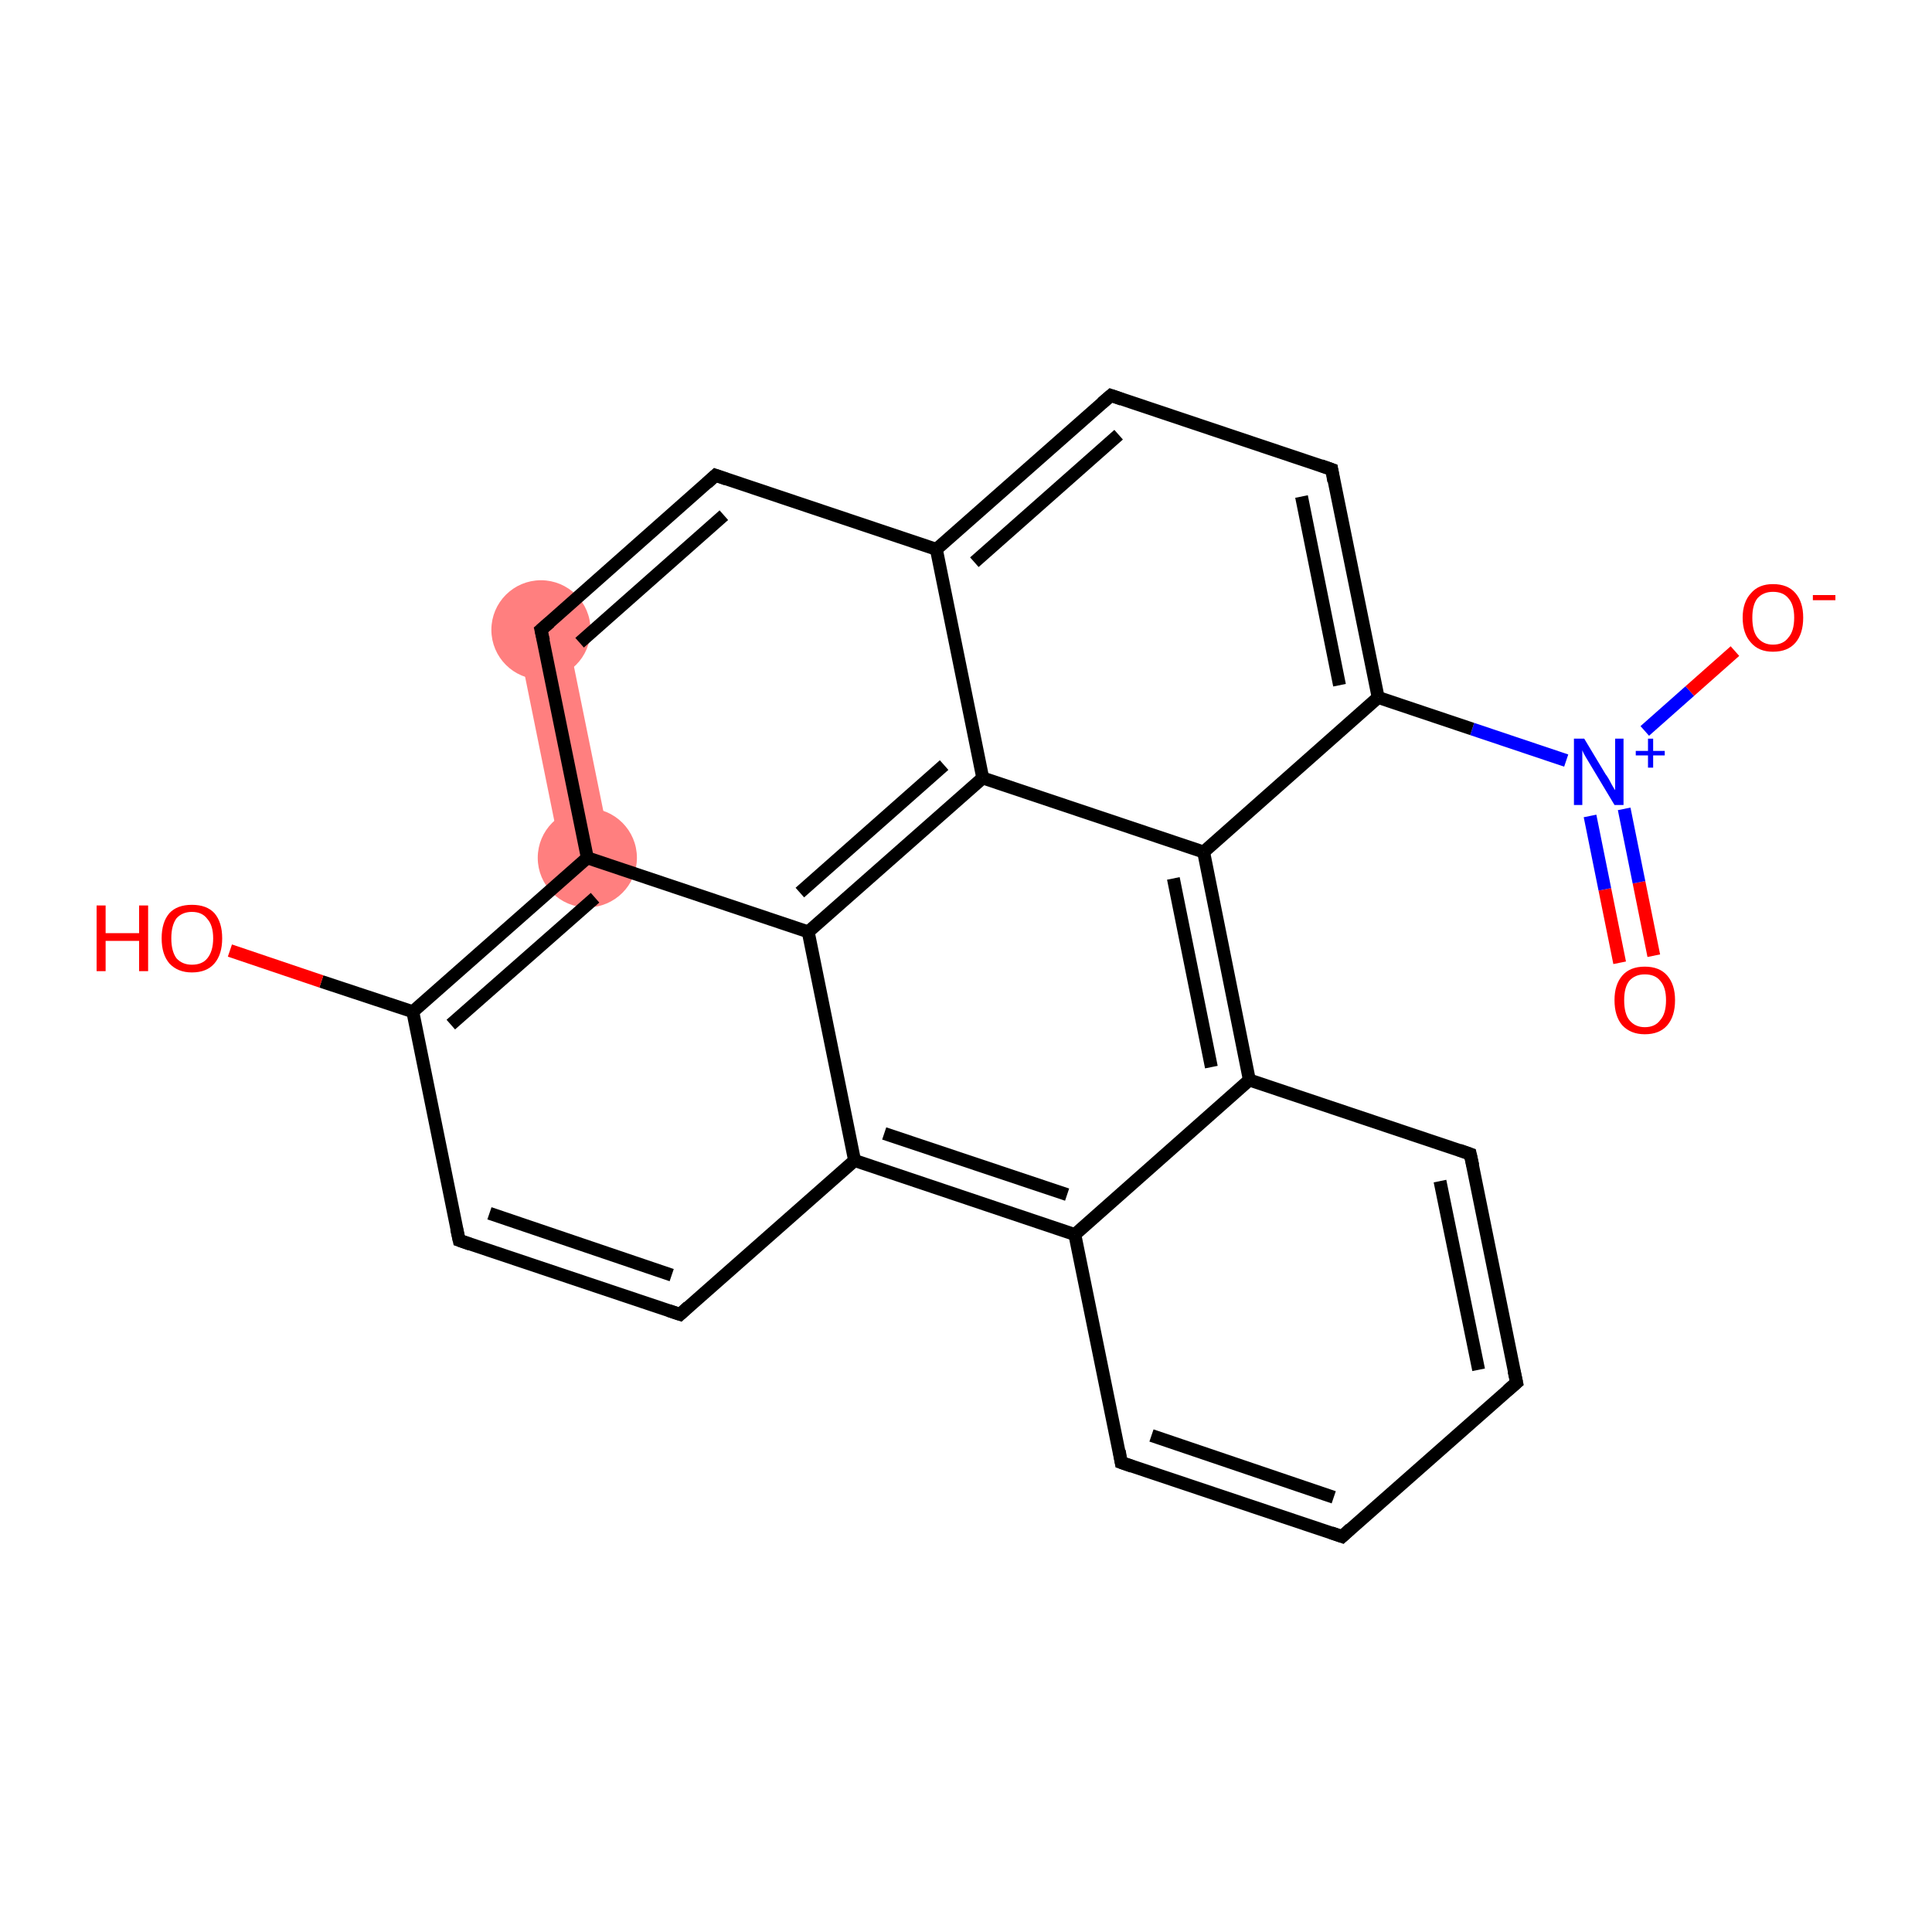 <?xml version='1.0' encoding='iso-8859-1'?>
<svg version='1.1' baseProfile='full'
              xmlns='http://www.w3.org/2000/svg'
                      xmlns:rdkit='http://www.rdkit.org/xml'
                      xmlns:xlink='http://www.w3.org/1999/xlink'
                  xml:space='preserve'
width='300px' height='300px' viewBox='0 0 300 300'>
<!-- END OF HEADER -->
<rect style='opacity:1.0;fill:#FFFFFF;stroke:none' width='300.0' height='300.0' x='0.0' y='0.0'> </rect>
<path class='bond-8 atom-8 atom-9' d='M 87.8,97.0 L 95.0,132.4 L 87.4,134.0 L 80.2,98.5 Z' style='fill:#FF7F7F;fill-rule:evenodd;fill-opacity:1;stroke:#FF7F7F;stroke-width:0.0px;stroke-linecap:butt;stroke-linejoin:miter;stroke-opacity:1;' />
<ellipse cx='84.0' cy='97.8' rx='7.2' ry='7.2' class='atom-8'  style='fill:#FF7F7F;fill-rule:evenodd;stroke:#FF7F7F;stroke-width:1.0px;stroke-linecap:butt;stroke-linejoin:miter;stroke-opacity:1' />
<ellipse cx='91.2' cy='133.2' rx='7.2' ry='7.2' class='atom-9'  style='fill:#FF7F7F;fill-rule:evenodd;stroke:#FF7F7F;stroke-width:1.0px;stroke-linecap:butt;stroke-linejoin:miter;stroke-opacity:1' />
<path class='bond-0 atom-0 atom-1' d='M 251.5,149.5 L 249.2,138.1' style='fill:none;fill-rule:evenodd;stroke:#FF0000;stroke-width:2.0px;stroke-linecap:butt;stroke-linejoin:miter;stroke-opacity:1' />
<path class='bond-0 atom-0 atom-1' d='M 249.2,138.1 L 246.9,126.7' style='fill:none;fill-rule:evenodd;stroke:#0000FF;stroke-width:2.0px;stroke-linecap:butt;stroke-linejoin:miter;stroke-opacity:1' />
<path class='bond-0 atom-0 atom-1' d='M 256.8,148.4 L 254.5,137.0' style='fill:none;fill-rule:evenodd;stroke:#FF0000;stroke-width:2.0px;stroke-linecap:butt;stroke-linejoin:miter;stroke-opacity:1' />
<path class='bond-0 atom-0 atom-1' d='M 254.5,137.0 L 252.2,125.6' style='fill:none;fill-rule:evenodd;stroke:#0000FF;stroke-width:2.0px;stroke-linecap:butt;stroke-linejoin:miter;stroke-opacity:1' />
<path class='bond-1 atom-1 atom-2' d='M 255.4,113.5 L 262.4,107.3' style='fill:none;fill-rule:evenodd;stroke:#0000FF;stroke-width:2.0px;stroke-linecap:butt;stroke-linejoin:miter;stroke-opacity:1' />
<path class='bond-1 atom-1 atom-2' d='M 262.4,107.3 L 269.4,101.1' style='fill:none;fill-rule:evenodd;stroke:#FF0000;stroke-width:2.0px;stroke-linecap:butt;stroke-linejoin:miter;stroke-opacity:1' />
<path class='bond-2 atom-1 atom-3' d='M 243.2,118.1 L 228.6,113.2' style='fill:none;fill-rule:evenodd;stroke:#0000FF;stroke-width:2.0px;stroke-linecap:butt;stroke-linejoin:miter;stroke-opacity:1' />
<path class='bond-2 atom-1 atom-3' d='M 228.6,113.2 L 214.0,108.3' style='fill:none;fill-rule:evenodd;stroke:#000000;stroke-width:2.0px;stroke-linecap:butt;stroke-linejoin:miter;stroke-opacity:1' />
<path class='bond-3 atom-3 atom-4' d='M 214.0,108.3 L 206.8,72.9' style='fill:none;fill-rule:evenodd;stroke:#000000;stroke-width:2.0px;stroke-linecap:butt;stroke-linejoin:miter;stroke-opacity:1' />
<path class='bond-3 atom-3 atom-4' d='M 208.0,106.4 L 202.1,77.1' style='fill:none;fill-rule:evenodd;stroke:#000000;stroke-width:2.0px;stroke-linecap:butt;stroke-linejoin:miter;stroke-opacity:1' />
<path class='bond-4 atom-4 atom-5' d='M 206.8,72.9 L 172.5,61.4' style='fill:none;fill-rule:evenodd;stroke:#000000;stroke-width:2.0px;stroke-linecap:butt;stroke-linejoin:miter;stroke-opacity:1' />
<path class='bond-5 atom-5 atom-6' d='M 172.5,61.4 L 145.4,85.3' style='fill:none;fill-rule:evenodd;stroke:#000000;stroke-width:2.0px;stroke-linecap:butt;stroke-linejoin:miter;stroke-opacity:1' />
<path class='bond-5 atom-5 atom-6' d='M 173.7,67.5 L 151.3,87.3' style='fill:none;fill-rule:evenodd;stroke:#000000;stroke-width:2.0px;stroke-linecap:butt;stroke-linejoin:miter;stroke-opacity:1' />
<path class='bond-6 atom-6 atom-7' d='M 145.4,85.3 L 111.1,73.8' style='fill:none;fill-rule:evenodd;stroke:#000000;stroke-width:2.0px;stroke-linecap:butt;stroke-linejoin:miter;stroke-opacity:1' />
<path class='bond-7 atom-7 atom-8' d='M 111.1,73.8 L 84.0,97.8' style='fill:none;fill-rule:evenodd;stroke:#000000;stroke-width:2.0px;stroke-linecap:butt;stroke-linejoin:miter;stroke-opacity:1' />
<path class='bond-7 atom-7 atom-8' d='M 112.4,80.0 L 90.0,99.8' style='fill:none;fill-rule:evenodd;stroke:#000000;stroke-width:2.0px;stroke-linecap:butt;stroke-linejoin:miter;stroke-opacity:1' />
<path class='bond-8 atom-8 atom-9' d='M 84.0,97.8 L 91.2,133.2' style='fill:none;fill-rule:evenodd;stroke:#000000;stroke-width:2.0px;stroke-linecap:butt;stroke-linejoin:miter;stroke-opacity:1' />
<path class='bond-9 atom-9 atom-10' d='M 91.2,133.2 L 64.1,157.1' style='fill:none;fill-rule:evenodd;stroke:#000000;stroke-width:2.0px;stroke-linecap:butt;stroke-linejoin:miter;stroke-opacity:1' />
<path class='bond-9 atom-9 atom-10' d='M 92.4,139.4 L 70.0,159.1' style='fill:none;fill-rule:evenodd;stroke:#000000;stroke-width:2.0px;stroke-linecap:butt;stroke-linejoin:miter;stroke-opacity:1' />
<path class='bond-10 atom-10 atom-11' d='M 64.1,157.1 L 49.9,152.4' style='fill:none;fill-rule:evenodd;stroke:#000000;stroke-width:2.0px;stroke-linecap:butt;stroke-linejoin:miter;stroke-opacity:1' />
<path class='bond-10 atom-10 atom-11' d='M 49.9,152.4 L 35.7,147.6' style='fill:none;fill-rule:evenodd;stroke:#FF0000;stroke-width:2.0px;stroke-linecap:butt;stroke-linejoin:miter;stroke-opacity:1' />
<path class='bond-11 atom-10 atom-12' d='M 64.1,157.1 L 71.3,192.6' style='fill:none;fill-rule:evenodd;stroke:#000000;stroke-width:2.0px;stroke-linecap:butt;stroke-linejoin:miter;stroke-opacity:1' />
<path class='bond-12 atom-12 atom-13' d='M 71.3,192.6 L 105.6,204.1' style='fill:none;fill-rule:evenodd;stroke:#000000;stroke-width:2.0px;stroke-linecap:butt;stroke-linejoin:miter;stroke-opacity:1' />
<path class='bond-12 atom-12 atom-13' d='M 76.0,188.4 L 104.3,198.0' style='fill:none;fill-rule:evenodd;stroke:#000000;stroke-width:2.0px;stroke-linecap:butt;stroke-linejoin:miter;stroke-opacity:1' />
<path class='bond-13 atom-13 atom-14' d='M 105.6,204.1 L 132.7,180.2' style='fill:none;fill-rule:evenodd;stroke:#000000;stroke-width:2.0px;stroke-linecap:butt;stroke-linejoin:miter;stroke-opacity:1' />
<path class='bond-14 atom-14 atom-15' d='M 132.7,180.2 L 166.9,191.7' style='fill:none;fill-rule:evenodd;stroke:#000000;stroke-width:2.0px;stroke-linecap:butt;stroke-linejoin:miter;stroke-opacity:1' />
<path class='bond-14 atom-14 atom-15' d='M 137.3,176.0 L 165.7,185.5' style='fill:none;fill-rule:evenodd;stroke:#000000;stroke-width:2.0px;stroke-linecap:butt;stroke-linejoin:miter;stroke-opacity:1' />
<path class='bond-15 atom-15 atom-16' d='M 166.9,191.7 L 174.1,227.1' style='fill:none;fill-rule:evenodd;stroke:#000000;stroke-width:2.0px;stroke-linecap:butt;stroke-linejoin:miter;stroke-opacity:1' />
<path class='bond-16 atom-16 atom-17' d='M 174.1,227.1 L 208.4,238.6' style='fill:none;fill-rule:evenodd;stroke:#000000;stroke-width:2.0px;stroke-linecap:butt;stroke-linejoin:miter;stroke-opacity:1' />
<path class='bond-16 atom-16 atom-17' d='M 178.8,222.9 L 207.1,232.5' style='fill:none;fill-rule:evenodd;stroke:#000000;stroke-width:2.0px;stroke-linecap:butt;stroke-linejoin:miter;stroke-opacity:1' />
<path class='bond-17 atom-17 atom-18' d='M 208.4,238.6 L 235.5,214.7' style='fill:none;fill-rule:evenodd;stroke:#000000;stroke-width:2.0px;stroke-linecap:butt;stroke-linejoin:miter;stroke-opacity:1' />
<path class='bond-18 atom-18 atom-19' d='M 235.5,214.7 L 228.3,179.2' style='fill:none;fill-rule:evenodd;stroke:#000000;stroke-width:2.0px;stroke-linecap:butt;stroke-linejoin:miter;stroke-opacity:1' />
<path class='bond-18 atom-18 atom-19' d='M 229.6,212.7 L 223.6,183.4' style='fill:none;fill-rule:evenodd;stroke:#000000;stroke-width:2.0px;stroke-linecap:butt;stroke-linejoin:miter;stroke-opacity:1' />
<path class='bond-19 atom-19 atom-20' d='M 228.3,179.2 L 194.0,167.7' style='fill:none;fill-rule:evenodd;stroke:#000000;stroke-width:2.0px;stroke-linecap:butt;stroke-linejoin:miter;stroke-opacity:1' />
<path class='bond-20 atom-20 atom-21' d='M 194.0,167.7 L 186.9,132.3' style='fill:none;fill-rule:evenodd;stroke:#000000;stroke-width:2.0px;stroke-linecap:butt;stroke-linejoin:miter;stroke-opacity:1' />
<path class='bond-20 atom-20 atom-21' d='M 188.1,165.7 L 182.2,136.4' style='fill:none;fill-rule:evenodd;stroke:#000000;stroke-width:2.0px;stroke-linecap:butt;stroke-linejoin:miter;stroke-opacity:1' />
<path class='bond-21 atom-21 atom-22' d='M 186.9,132.3 L 152.6,120.8' style='fill:none;fill-rule:evenodd;stroke:#000000;stroke-width:2.0px;stroke-linecap:butt;stroke-linejoin:miter;stroke-opacity:1' />
<path class='bond-22 atom-22 atom-23' d='M 152.6,120.8 L 125.5,144.7' style='fill:none;fill-rule:evenodd;stroke:#000000;stroke-width:2.0px;stroke-linecap:butt;stroke-linejoin:miter;stroke-opacity:1' />
<path class='bond-22 atom-22 atom-23' d='M 146.6,118.8 L 124.2,138.6' style='fill:none;fill-rule:evenodd;stroke:#000000;stroke-width:2.0px;stroke-linecap:butt;stroke-linejoin:miter;stroke-opacity:1' />
<path class='bond-23 atom-21 atom-3' d='M 186.9,132.3 L 214.0,108.3' style='fill:none;fill-rule:evenodd;stroke:#000000;stroke-width:2.0px;stroke-linecap:butt;stroke-linejoin:miter;stroke-opacity:1' />
<path class='bond-24 atom-22 atom-6' d='M 152.6,120.8 L 145.4,85.3' style='fill:none;fill-rule:evenodd;stroke:#000000;stroke-width:2.0px;stroke-linecap:butt;stroke-linejoin:miter;stroke-opacity:1' />
<path class='bond-25 atom-23 atom-9' d='M 125.5,144.7 L 91.2,133.2' style='fill:none;fill-rule:evenodd;stroke:#000000;stroke-width:2.0px;stroke-linecap:butt;stroke-linejoin:miter;stroke-opacity:1' />
<path class='bond-26 atom-23 atom-14' d='M 125.5,144.7 L 132.7,180.2' style='fill:none;fill-rule:evenodd;stroke:#000000;stroke-width:2.0px;stroke-linecap:butt;stroke-linejoin:miter;stroke-opacity:1' />
<path class='bond-27 atom-20 atom-15' d='M 194.0,167.7 L 166.9,191.7' style='fill:none;fill-rule:evenodd;stroke:#000000;stroke-width:2.0px;stroke-linecap:butt;stroke-linejoin:miter;stroke-opacity:1' />
<path d='M 207.1,74.7 L 206.8,72.9 L 205.1,72.3' style='fill:none;stroke:#000000;stroke-width:2.0px;stroke-linecap:butt;stroke-linejoin:miter;stroke-opacity:1;' />
<path d='M 174.2,62.0 L 172.5,61.4 L 171.1,62.6' style='fill:none;stroke:#000000;stroke-width:2.0px;stroke-linecap:butt;stroke-linejoin:miter;stroke-opacity:1;' />
<path d='M 112.8,74.4 L 111.1,73.8 L 109.8,75.0' style='fill:none;stroke:#000000;stroke-width:2.0px;stroke-linecap:butt;stroke-linejoin:miter;stroke-opacity:1;' />
<path d='M 85.4,96.6 L 84.0,97.8 L 84.4,99.5' style='fill:none;stroke:#000000;stroke-width:2.0px;stroke-linecap:butt;stroke-linejoin:miter;stroke-opacity:1;' />
<path d='M 70.9,190.8 L 71.3,192.6 L 73.0,193.2' style='fill:none;stroke:#000000;stroke-width:2.0px;stroke-linecap:butt;stroke-linejoin:miter;stroke-opacity:1;' />
<path d='M 103.8,203.5 L 105.6,204.1 L 106.9,202.9' style='fill:none;stroke:#000000;stroke-width:2.0px;stroke-linecap:butt;stroke-linejoin:miter;stroke-opacity:1;' />
<path d='M 173.8,225.3 L 174.1,227.1 L 175.8,227.7' style='fill:none;stroke:#000000;stroke-width:2.0px;stroke-linecap:butt;stroke-linejoin:miter;stroke-opacity:1;' />
<path d='M 206.7,238.0 L 208.4,238.6 L 209.7,237.4' style='fill:none;stroke:#000000;stroke-width:2.0px;stroke-linecap:butt;stroke-linejoin:miter;stroke-opacity:1;' />
<path d='M 234.1,215.9 L 235.5,214.7 L 235.1,212.9' style='fill:none;stroke:#000000;stroke-width:2.0px;stroke-linecap:butt;stroke-linejoin:miter;stroke-opacity:1;' />
<path d='M 228.7,181.0 L 228.3,179.2 L 226.6,178.6' style='fill:none;stroke:#000000;stroke-width:2.0px;stroke-linecap:butt;stroke-linejoin:miter;stroke-opacity:1;' />
<path class='atom-0' d='M 250.7 155.3
Q 250.7 152.9, 251.9 151.5
Q 253.1 150.1, 255.4 150.1
Q 257.7 150.1, 258.9 151.5
Q 260.1 152.9, 260.1 155.3
Q 260.1 157.8, 258.9 159.2
Q 257.7 160.6, 255.4 160.6
Q 253.2 160.6, 251.9 159.2
Q 250.7 157.8, 250.7 155.3
M 255.4 159.5
Q 257.0 159.5, 257.8 158.4
Q 258.7 157.4, 258.7 155.3
Q 258.7 153.3, 257.8 152.3
Q 257.0 151.3, 255.4 151.3
Q 253.9 151.3, 253.0 152.3
Q 252.2 153.3, 252.2 155.3
Q 252.2 157.4, 253.0 158.4
Q 253.9 159.5, 255.4 159.5
' fill='#FF0000'/>
<path class='atom-1' d='M 246.0 114.7
L 249.3 120.2
Q 249.7 120.7, 250.2 121.7
Q 250.7 122.6, 250.8 122.7
L 250.8 114.7
L 252.1 114.7
L 252.1 125.0
L 250.7 125.0
L 247.1 119.0
Q 246.7 118.3, 246.2 117.5
Q 245.8 116.8, 245.7 116.5
L 245.7 125.0
L 244.4 125.0
L 244.4 114.7
L 246.0 114.7
' fill='#0000FF'/>
<path class='atom-1' d='M 254.0 116.6
L 255.9 116.6
L 255.9 114.7
L 256.7 114.7
L 256.7 116.6
L 258.5 116.6
L 258.5 117.3
L 256.7 117.3
L 256.7 119.2
L 255.9 119.2
L 255.9 117.3
L 254.0 117.3
L 254.0 116.6
' fill='#0000FF'/>
<path class='atom-2' d='M 270.6 95.9
Q 270.6 93.5, 271.9 92.1
Q 273.1 90.7, 275.3 90.7
Q 277.6 90.7, 278.8 92.1
Q 280.0 93.5, 280.0 95.9
Q 280.0 98.4, 278.8 99.8
Q 277.6 101.2, 275.3 101.2
Q 273.1 101.2, 271.9 99.8
Q 270.6 98.4, 270.6 95.9
M 275.3 100.1
Q 276.9 100.1, 277.7 99.0
Q 278.6 98.0, 278.6 95.9
Q 278.6 93.9, 277.7 92.9
Q 276.9 91.9, 275.3 91.9
Q 273.8 91.9, 272.9 92.9
Q 272.1 93.9, 272.1 95.9
Q 272.1 98.0, 272.9 99.0
Q 273.8 100.1, 275.3 100.1
' fill='#FF0000'/>
<path class='atom-2' d='M 281.5 92.4
L 285.0 92.4
L 285.0 93.2
L 281.5 93.2
L 281.5 92.4
' fill='#FF0000'/>
<path class='atom-11' d='M 15.0 140.6
L 16.4 140.6
L 16.4 144.9
L 21.6 144.9
L 21.6 140.6
L 23.0 140.6
L 23.0 150.8
L 21.6 150.8
L 21.6 146.1
L 16.4 146.1
L 16.4 150.8
L 15.0 150.8
L 15.0 140.6
' fill='#FF0000'/>
<path class='atom-11' d='M 25.1 145.7
Q 25.1 143.2, 26.3 141.8
Q 27.5 140.5, 29.8 140.5
Q 32.1 140.5, 33.3 141.8
Q 34.5 143.2, 34.5 145.7
Q 34.5 148.2, 33.3 149.6
Q 32.1 151.0, 29.8 151.0
Q 27.6 151.0, 26.3 149.6
Q 25.1 148.2, 25.1 145.7
M 29.8 149.8
Q 31.4 149.8, 32.2 148.8
Q 33.1 147.7, 33.1 145.7
Q 33.1 143.7, 32.2 142.7
Q 31.4 141.6, 29.8 141.6
Q 28.3 141.6, 27.4 142.6
Q 26.6 143.7, 26.6 145.7
Q 26.6 147.7, 27.4 148.8
Q 28.3 149.8, 29.8 149.8
' fill='#FF0000'/>
</svg>
